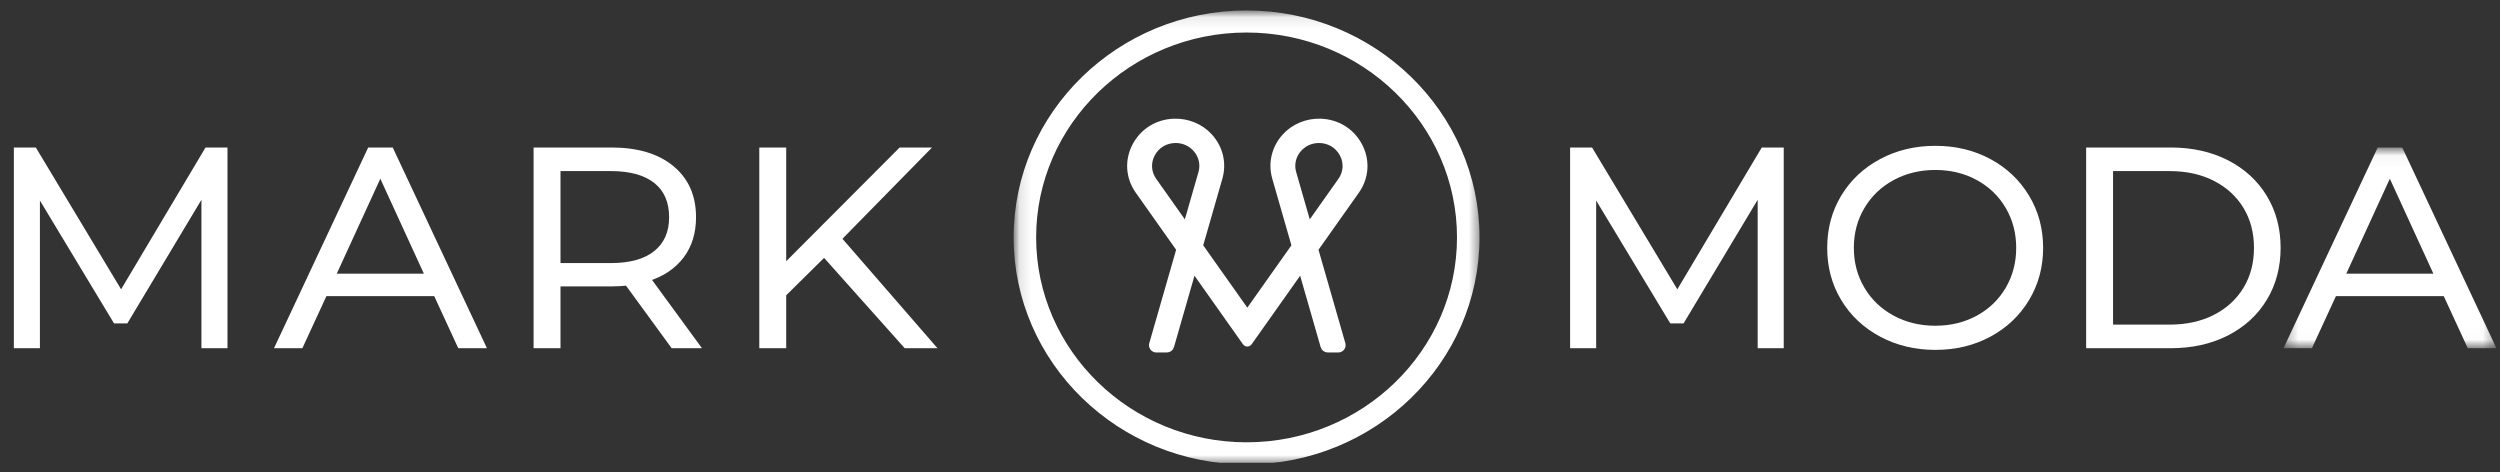 <svg width="217" height="41" viewBox="0 0 217 41" fill="none" xmlns="http://www.w3.org/2000/svg">
<rect x="0" y="0" width="217" height="41" fill="#333333" stroke="none"/>
<g id="logo 5" clip-path="url(#clip0_884_3)">
<g id="&#208;&#161;&#208;&#163;&#208;&#159;&#208;&#149;&#208;&#160;&#208;&#157;&#208;&#158;&#208;&#146;&#208;&#144;">
<g id="&#208;&#164;&#208;&#184;&#208;&#189;&#208;&#176;&#208;&#187;&#209;&#140;&#208;&#189;&#209;&#139;&#208;&#185;-&#208;&#188;&#208;&#176;&#208;&#186;&#208;&#181;&#209;&#130;">
<g id="Page-1">
<path id="Fill-1" fill-rule="evenodd" clip-rule="evenodd" d="M116.375 15.673L113.591 19.61L112.262 14.985C112.074 14.307 112.218 13.598 112.656 13.041C113.095 12.483 113.761 12.163 114.482 12.163C115.352 12.163 116.113 12.611 116.517 13.361C116.922 14.111 116.869 14.976 116.375 15.673ZM102.942 19.61L100.158 15.673C99.665 14.976 99.612 14.111 100.016 13.361H100.016C100.421 12.611 101.181 12.163 102.052 12.163C102.773 12.163 103.439 12.483 103.877 13.041C104.316 13.599 104.46 14.306 104.274 14.979L102.942 19.61ZM117.984 12.61C117.311 11.363 116.064 10.601 114.629 10.552C113.459 10.513 112.315 10.979 111.537 11.83C110.631 12.82 110.313 14.146 110.665 15.414L112.368 21.34L108.267 27.138L104.166 21.34L105.871 15.406C106.22 14.146 105.904 12.825 105.002 11.836C104.226 10.984 103.083 10.515 101.914 10.552C100.475 10.598 99.224 11.36 98.55 12.611C97.853 13.901 97.945 15.388 98.794 16.589L102.361 21.633L99.997 29.862C99.927 30.105 100.115 30.346 100.374 30.346H101.28C101.456 30.346 101.611 30.232 101.658 30.068L103.585 23.363L108.105 29.754C108.183 29.864 108.35 29.864 108.428 29.754L112.949 23.363L114.876 30.068C114.923 30.232 115.077 30.346 115.253 30.346H116.159C116.419 30.346 116.606 30.105 116.537 29.862L114.172 21.633L117.74 16.589C118.589 15.388 118.68 13.901 117.984 12.61Z" fill="white" stroke="white" stroke-width="0.5"/>
<g id="Group-5">
<mask id="mask0_884_3" style="mask-type:alpha" maskUnits="userSpaceOnUse" x="87" y="0" width="42" height="41">
<g id="mask-2">
<path id="Vector" d="M88.233 40.058H128.171V1.157H88.233V40.058Z" fill="white" stroke="white" stroke-width="0.5"/>
</g>
</mask>
<g mask="url(#mask0_884_3)">
<path id="Fill-3" fill-rule="evenodd" clip-rule="evenodd" d="M108.202 2.573C97.993 2.573 89.687 10.664 89.687 20.607C89.687 30.552 97.993 38.642 108.202 38.642C118.411 38.642 126.717 30.552 126.717 20.607C126.717 10.664 118.411 2.573 108.202 2.573ZM108.202 40.058C97.191 40.058 88.233 31.333 88.233 20.607C88.233 9.883 97.191 1.157 108.202 1.157C119.213 1.157 128.171 9.883 128.171 20.607C128.171 31.333 119.213 40.058 108.202 40.058Z" fill="white" stroke="white" stroke-width="0.5"/>
</g>
</g>
<path id="Fill-6" fill-rule="evenodd" clip-rule="evenodd" d="M19.496 13.053V29.975H17.734V16.437L10.909 27.823H10.04L3.215 16.509V29.975H1.453V13.053H2.967L10.512 25.599L17.982 13.053H19.496Z" fill="white" stroke="white" stroke-width="0.5"/>
<path id="Fill-8" fill-rule="evenodd" clip-rule="evenodd" d="M37.181 24.003L33.012 14.914L28.842 24.003H37.181ZM37.852 25.454H28.172L26.087 29.974H24.177L32.118 13.053H33.93L41.872 29.974H39.936L37.852 25.454Z" fill="white" stroke="white" stroke-width="0.5"/>
<path id="Fill-10" fill-rule="evenodd" clip-rule="evenodd" d="M56.964 21.973C57.874 21.232 58.329 20.192 58.329 18.854C58.329 17.485 57.874 16.433 56.964 15.7C56.054 14.967 54.739 14.6 53.018 14.6H48.402V23.085H53.018C54.739 23.085 56.054 22.714 56.964 21.973ZM58.428 29.975L54.457 24.535C54.011 24.584 53.547 24.608 53.068 24.608H48.402V29.975H46.565V13.053H53.068C55.284 13.053 57.022 13.569 58.279 14.6C59.537 15.632 60.166 17.05 60.166 18.854C60.166 20.176 59.822 21.293 59.136 22.203C58.449 23.113 57.469 23.77 56.195 24.173L60.439 29.975H58.428Z" fill="white" stroke="white" stroke-width="0.5"/>
<path id="Fill-12" fill-rule="evenodd" clip-rule="evenodd" d="M71.542 22.021L67.993 25.526V29.974H66.157V13.053H67.993V23.278L78.193 13.053H80.303L72.783 20.716L80.824 29.974H78.64L71.542 22.021Z" fill="white" stroke="white" stroke-width="0.5"/>
<path id="Fill-14" fill-rule="evenodd" clip-rule="evenodd" d="M154.578 13.053V29.975H152.816V16.437L145.991 27.823H145.122L138.297 16.509V29.975H136.535V13.053H138.049L145.593 25.599L153.064 13.053H154.578Z" fill="white" stroke="white" stroke-width="0.5"/>
<path id="Fill-16" fill-rule="evenodd" clip-rule="evenodd" d="M171.707 27.618C172.816 27.013 173.684 26.175 174.313 25.104C174.942 24.032 175.256 22.835 175.256 21.514C175.256 20.192 174.942 18.996 174.313 17.924C173.684 16.852 172.816 16.014 171.707 15.41C170.599 14.806 169.358 14.503 167.985 14.503C166.611 14.503 165.366 14.806 164.249 15.41C163.132 16.014 162.255 16.852 161.619 17.924C160.981 18.996 160.663 20.192 160.663 21.514C160.663 22.835 160.981 24.032 161.619 25.104C162.255 26.175 163.132 27.013 164.249 27.618C165.366 28.222 166.611 28.524 167.985 28.524C169.358 28.524 170.599 28.222 171.707 27.618ZM163.306 28.995C161.908 28.246 160.816 27.219 160.03 25.913C159.244 24.608 158.851 23.141 158.851 21.514C158.851 19.887 159.244 18.419 160.03 17.114C160.816 15.809 161.908 14.781 163.306 14.032C164.704 13.283 166.264 12.908 167.985 12.908C169.705 12.908 171.256 13.279 172.638 14.02C174.019 14.761 175.108 15.789 175.902 17.102C176.696 18.416 177.093 19.887 177.093 21.514C177.093 23.141 176.696 24.612 175.902 25.926C175.108 27.239 174.019 28.267 172.638 29.008C171.256 29.749 169.705 30.12 167.985 30.12C166.264 30.12 164.704 29.745 163.306 28.995Z" fill="white" stroke="white" stroke-width="0.5"/>
<path id="Fill-18" fill-rule="evenodd" clip-rule="evenodd" d="M188.301 28.427C189.822 28.427 191.155 28.133 192.296 27.545C193.438 26.957 194.323 26.143 194.952 25.104C195.581 24.064 195.895 22.867 195.895 21.514C195.895 20.16 195.581 18.963 194.952 17.924C194.323 16.884 193.438 16.071 192.296 15.482C191.155 14.894 189.822 14.6 188.301 14.6H183.163V28.427H188.301ZM181.327 13.053H188.4C190.236 13.053 191.858 13.412 193.264 14.129C194.67 14.846 195.762 15.845 196.541 17.126C197.318 18.407 197.707 19.87 197.707 21.514C197.707 23.157 197.318 24.62 196.541 25.901C195.762 27.182 194.67 28.182 193.264 28.899C191.858 29.616 190.236 29.975 188.4 29.975H181.327V13.053Z" fill="white" stroke="white" stroke-width="0.5"/>
<g id="Group-22">
<mask id="mask1_884_3" style="mask-type:alpha" maskUnits="userSpaceOnUse" x="198" y="12" width="19" height="19">
<g id="mask-4">
<path id="Vector_2" d="M216.298 29.974V13.053H198.602V29.974H216.298Z" fill="white" stroke="white" stroke-width="0.5"/>
</g>
</mask>
<g mask="url(#mask1_884_3)">
<path id="Fill-20" fill-rule="evenodd" clip-rule="evenodd" d="M211.607 24.003L207.438 14.914L203.268 24.003H211.607ZM212.278 25.454H202.598L200.514 29.974H198.602L206.544 13.053H208.356L216.298 29.974H214.362L212.278 25.454Z" fill="white" stroke="white" stroke-width="0.5"/>
</g>
</g>
</g>
</g>
</g>
</g>
<defs>
<clipPath id="clip0_884_3">
<rect width="216.014" height="39.824" fill="white" transform="translate(0.647 0.353)"/>
</clipPath>
</defs>
</svg>
